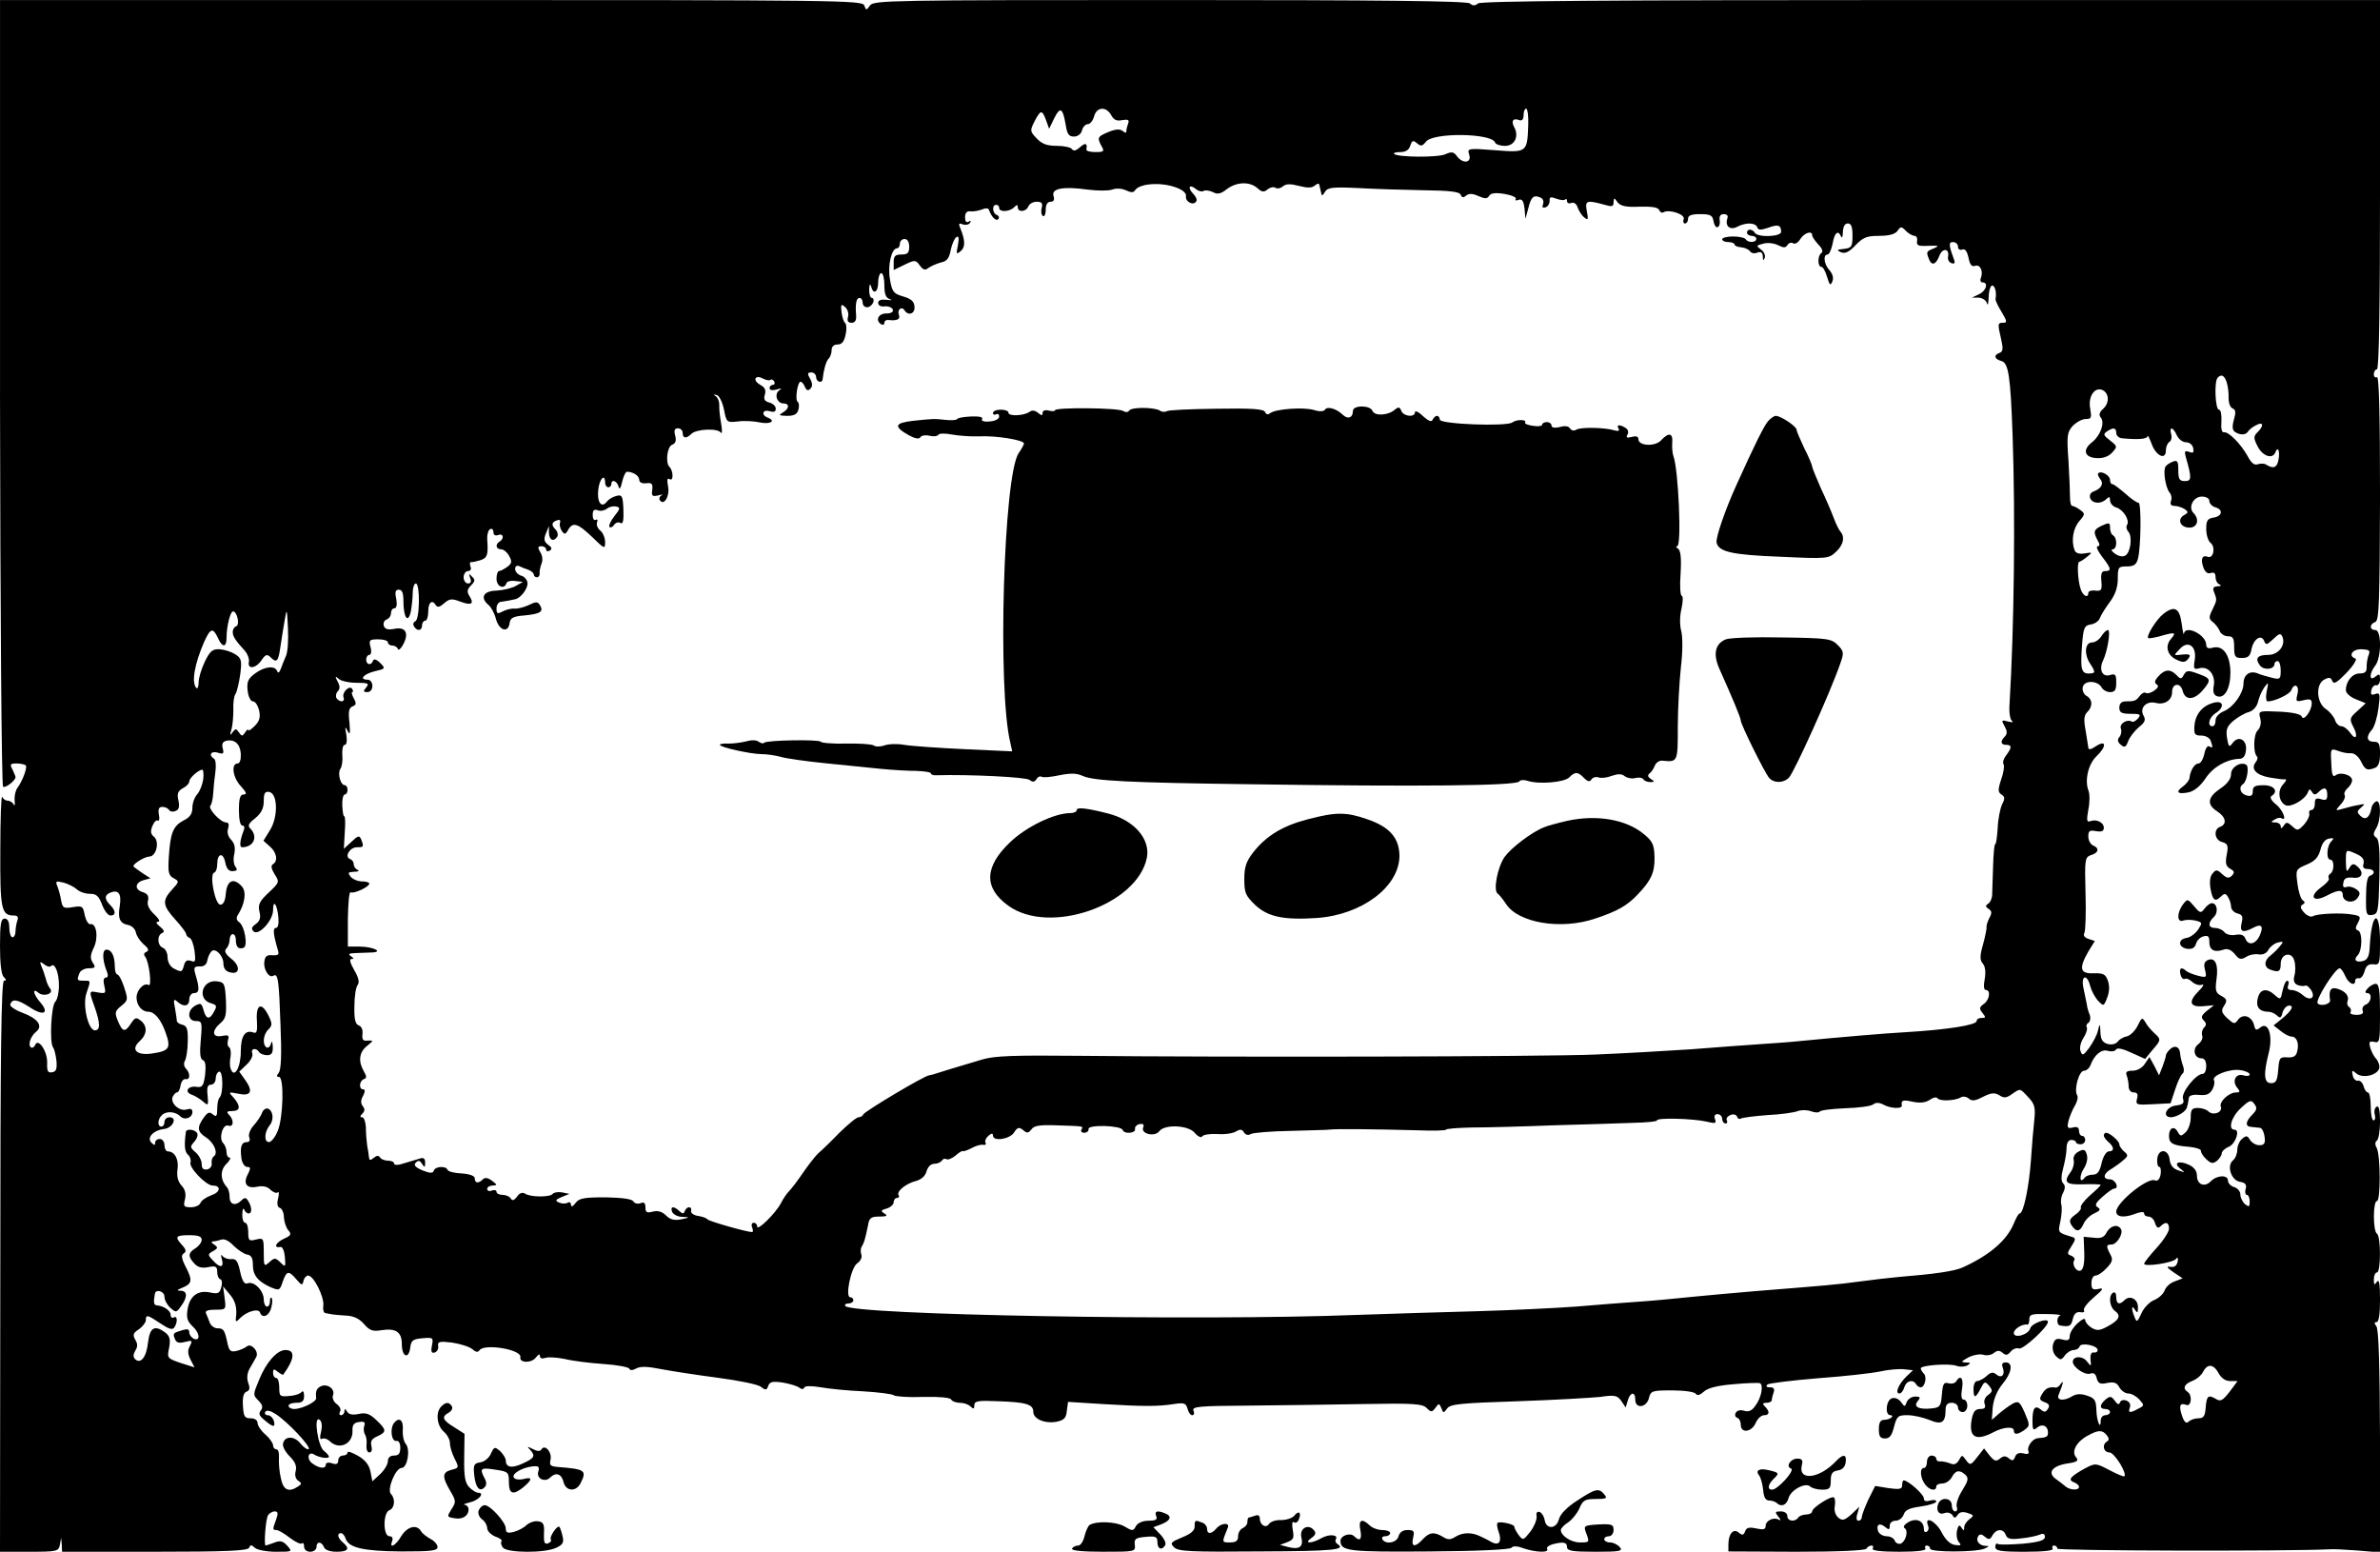 <?xml version="1.0" standalone="no"?>
<!DOCTYPE svg PUBLIC "-//W3C//DTD SVG 20010904//EN"
 "http://www.w3.org/TR/2001/REC-SVG-20010904/DTD/svg10.dtd">
<svg version="1.0" xmlns="http://www.w3.org/2000/svg"
 width="767pt" height="500pt" viewBox="0 0 767 500"
 preserveAspectRatio="xMidYMid meet">
<g transform="translate(0,500) scale(0.1,-0.1)"
fill="#000000" stroke="none">
<path d="M0 3735 c1 -716 5 -1267 10 -1270 8 -5 40 20 40 31 0 3 -5 14 -10 25
-9 16 -7 19 13 19 13 0 26 -3 30 -6 6 -6 -10 -50 -27 -73 -6 -8 -10 -26 -9
-40 2 -14 0 -20 -3 -13 -3 6 -12 12 -19 12 -7 0 -16 6 -18 13 -3 6 -6 -70 -6
-171 -1 -192 3 -212 44 -212 12 0 15 -5 11 -16 -3 -9 -6 -24 -6 -35 0 -10 -4
-19 -10 -19 -5 0 -10 14 -10 30 0 20 -5 30 -15 30 -12 0 -15 -16 -15 -88 0
-55 4 -92 12 -100 9 -9 9 -12 1 -12 -9 0 -12 -239 -12 -920 l-1 -920 94 0 c90
0 95 1 99 23 l4 22 2 -22 1 -23 299 0 c230 0 300 3 304 13 4 10 7 10 18 0 7
-7 38 -13 68 -13 53 0 54 0 37 19 -14 16 -23 18 -43 10 -13 -5 -26 -9 -27 -9
-6 0 0 86 8 98 4 6 14 12 21 12 11 0 12 -6 5 -26 -12 -32 -12 -34 1 -34 6 0
25 -11 43 -25 18 -14 36 -22 39 -18 4 3 7 -1 7 -10 0 -10 8 -17 20 -17 11 0
20 7 20 15 0 19 16 19 24 0 3 -9 19 -15 41 -15 37 0 44 10 20 30 -17 14 -20
30 -6 30 5 0 12 -8 15 -18 10 -29 56 -40 179 -41 96 0 117 2 117 14 0 8 -10
20 -22 26 -13 7 -27 18 -31 25 -14 24 -45 15 -64 -16 -18 -31 -40 -42 -29 -15
3 9 0 15 -9 15 -21 0 -21 76 0 84 17 6 20 37 5 52 -14 14 15 84 34 84 19 0 29
59 14 77 -7 8 -11 28 -10 43 3 34 -11 46 -28 25 -14 -17 -9 -61 8 -58 7 2 12
-8 12 -22 0 -18 -5 -25 -20 -25 -13 0 -20 -7 -20 -18 0 -10 -11 -29 -25 -42
l-25 -23 -6 31 c-4 21 -17 38 -40 51 -19 11 -34 16 -34 11 0 -6 -7 -10 -15
-10 -8 0 -15 -7 -15 -16 0 -11 -6 -14 -20 -9 -11 4 -20 2 -20 -4 0 -15 -21
-13 -44 4 -19 14 -13 41 7 28 16 -10 47 -14 47 -7 0 4 -7 12 -16 19 -19 14
-34 112 -15 101 8 -5 10 -19 6 -38 -5 -20 -4 -28 3 -24 6 3 16 0 24 -7 30 -31
76 -10 74 33 -1 19 5 26 21 28 17 3 21 -1 17 -12 -3 -8 -2 -21 2 -28 5 -7 7
-23 5 -35 -1 -13 3 -23 9 -23 8 0 10 8 7 21 -4 15 1 23 19 31 31 14 30 21 -4
53 -21 20 -33 24 -56 19 -19 -4 -31 -2 -37 7 -6 10 -9 11 -9 2 0 -7 -5 -13
-11 -13 -5 0 -7 5 -3 12 4 6 -1 17 -11 24 -10 7 -15 20 -12 28 8 19 -16 38
-37 30 -15 -6 -20 -16 -17 -39 1 -12 -46 -35 -71 -35 -10 0 -18 5 -18 10 0 6
11 10 25 10 19 0 25 5 25 23 0 12 -4 17 -8 12 -4 -6 -22 -12 -39 -13 -31 -3
-33 -1 -33 27 0 17 -4 31 -10 31 -5 0 -10 7 -10 16 0 14 3 14 15 4 9 -7 17
-11 18 -9 37 51 39 79 7 79 -27 0 -62 -39 -85 -96 -20 -48 -20 -49 -2 -67 13
-13 15 -22 8 -31 -8 -10 -6 -17 7 -28 31 -27 40 -29 35 -8 -3 11 -12 20 -20
20 -8 0 -11 5 -8 11 5 6 16 4 33 -7 39 -25 114 -105 107 -113 -4 -3 -15 4 -26
17 -20 26 -52 26 -57 0 -2 -9 8 -27 22 -41 17 -17 23 -31 19 -47 -4 -13 0 -26
8 -31 12 -8 12 -11 -1 -19 -30 -20 -48 -11 -55 28 -5 20 -7 49 -6 65 1 15 -2
27 -8 27 -6 0 -11 6 -11 13 0 7 -11 23 -25 35 -14 12 -25 29 -25 37 0 9 -9 15
-22 15 -20 0 -23 6 -25 40 -2 28 2 43 12 46 10 4 11 12 5 28 -5 15 -4 31 5 47
8 13 17 30 21 37 9 17 -16 45 -30 34 -6 -5 -21 -12 -34 -15 -18 -4 -23 0 -28
21 -10 47 -13 52 -33 52 -10 0 -21 8 -25 18 -3 9 -9 23 -12 30 -4 8 5 12 30
12 34 0 35 0 30 37 l-5 38 20 -24 c20 -22 26 -46 21 -80 -1 -11 2 -11 14 2 22
22 59 32 64 18 7 -21 30 -11 36 15 4 15 5 29 1 32 -3 3 -5 -2 -5 -11 0 -10 -4
-17 -10 -17 -5 0 -10 11 -10 23 0 28 -31 60 -52 52 -10 -4 -17 6 -24 37 -7 34
-13 43 -29 41 -11 -1 -23 4 -28 10 -5 7 -6 3 -2 -10 8 -28 -6 -30 -29 -4 -17
18 -17 20 1 30 16 9 16 12 3 21 -9 5 -10 10 -3 10 6 0 18 3 27 6 9 3 24 -4 38
-19 13 -13 32 -26 43 -29 15 -2 20 -11 20 -34 0 -33 16 -53 58 -72 27 -11 29
-10 38 18 13 36 19 37 44 8 17 -20 20 -21 23 -5 2 9 9 17 15 17 18 0 52 -69
49 -96 -2 -13 1 -25 7 -25 6 -1 16 -3 21 -4 6 -1 26 -3 45 -4 24 -1 42 -9 58
-27 18 -21 28 -25 57 -20 46 7 65 -6 65 -45 0 -41 22 -50 27 -12 3 24 8 28 39
31 35 3 36 2 31 -24 -4 -20 -1 -25 9 -22 8 3 13 12 11 21 -2 14 4 16 45 11 26
-4 55 -13 65 -21 11 -10 18 -11 23 -4 14 23 137 3 132 -22 -4 -19 36 -20 50
-1 8 10 13 13 13 5 0 -8 7 -10 19 -6 10 3 38 1 62 -4 24 -6 80 -13 124 -16 44
-3 81 -10 83 -15 2 -6 11 -6 23 1 14 7 37 6 77 -2 31 -6 114 -19 183 -28 69
-9 134 -22 142 -30 14 -11 18 -11 23 4 5 13 14 15 48 10 22 -4 46 -11 53 -17
7 -5 12 -5 15 1 2 6 22 6 53 1 28 -5 89 -11 137 -13 47 -3 92 -8 99 -13 7 -4
50 -7 95 -5 50 1 85 -2 89 -8 3 -6 16 -11 29 -11 12 0 27 -5 34 -12 9 -9 12
-8 12 4 0 14 12 16 78 13 89 -3 112 -10 112 -34 0 -23 37 -39 75 -32 24 5 31
12 33 35 l4 29 111 -7 c132 -8 179 -8 230 0 33 5 39 3 44 -15 3 -12 10 -21 15
-21 6 0 8 7 4 15 -5 13 19 15 177 16 100 1 267 3 371 5 160 3 191 1 204 -13
14 -14 17 -14 28 1 11 15 12 15 19 -1 6 -17 7 -17 19 -1 10 14 44 17 226 23
118 4 238 11 267 14 47 7 55 5 68 -13 l14 -21 7 23 c8 27 24 29 24 2 0 -30 36
-26 44 5 6 24 10 25 76 25 38 0 72 -5 75 -11 5 -7 14 -4 26 7 13 12 45 20 97
24 42 4 80 5 84 3 12 -6 4 -47 -14 -71 -11 -17 -22 -22 -36 -18 -12 4 -24 2
-28 -6 -4 -6 -2 -14 4 -16 7 -2 12 -12 12 -23 0 -28 35 -24 48 6 6 14 18 25
27 25 18 0 19 12 3 28 -9 9 -8 12 5 12 9 0 17 4 17 9 0 5 3 16 6 25 4 11 0 16
-12 16 -11 0 -14 3 -8 9 5 4 77 13 161 20 83 6 174 16 202 22 27 6 62 9 78 7
l28 -3 -21 -20 c-25 -24 -38 -55 -23 -55 6 0 13 9 16 20 6 21 28 27 38 10 3
-6 10 -10 15 -10 13 0 21 33 10 44 -5 5 -10 13 -10 17 0 10 92 17 116 8 11 -4
27 -3 35 2 11 7 10 9 -6 9 -17 1 -15 3 8 16 15 8 37 12 48 9 11 -4 26 -1 34 5
11 9 18 10 29 1 10 -9 16 -8 26 4 7 9 20 13 27 10 13 -4 93 69 93 86 0 14 -53
-5 -57 -21 -6 -21 -53 -34 -53 -15 0 13 28 30 43 27 4 -1 7 6 7 17 0 16 7 18
55 17 30 0 50 -3 45 -4 -13 -5 -13 -32 0 -33 29 -5 35 -2 40 21 4 17 12 24 24
22 10 -2 15 1 12 6 -3 6 11 24 32 42 30 25 33 31 15 27 -19 -4 -23 -1 -23 19
0 13 6 24 13 24 8 0 24 11 36 24 19 20 21 28 12 44 -14 27 -14 32 4 32 17 0
39 36 30 50 -10 17 -34 11 -46 -11 -8 -16 -18 -20 -42 -17 l-32 3 2 -52 c1
-35 -3 -53 -12 -57 -14 -5 -29 20 -20 34 3 4 -2 11 -10 14 -14 5 -14 8 1 31
13 20 14 26 3 29 -48 15 -47 13 -39 51 4 19 6 44 3 54 -3 11 0 28 6 38 7 14 7
23 0 30 -7 7 -7 23 0 49 6 22 11 51 11 65 0 16 6 26 15 26 8 0 15 -3 15 -7 0
-4 7 -7 15 -7 8 0 15 6 15 14 0 7 -4 13 -10 13 -5 0 -10 7 -10 16 0 11 -6 15
-20 11 -17 -4 -19 -1 -14 21 4 15 13 37 21 50 7 12 11 27 7 33 -11 18 6 79 22
79 8 0 17 8 21 18 12 33 36 53 56 46 11 -3 22 -2 26 4 4 7 22 3 50 -10 l44
-20 23 28 c29 33 29 35 7 55 -10 9 -23 24 -29 35 -10 17 -12 16 -25 -11 -8
-16 -23 -31 -34 -34 -11 -2 -24 -9 -30 -17 -6 -8 -19 -11 -32 -8 -17 5 -23 14
-24 38 -1 29 -2 30 -8 5 -3 -14 -16 -38 -28 -55 -19 -25 -22 -27 -28 -11 -4
10 0 28 9 42 9 14 14 30 11 35 -3 5 0 12 6 15 5 4 7 14 4 24 -4 9 -9 25 -10
36 -2 11 -7 35 -11 53 -8 40 12 45 22 5 4 -15 15 -36 25 -47 18 -19 19 -19 30
10 7 18 8 38 2 54 -7 21 -15 25 -46 24 -44 -2 -48 16 -17 70 l21 34 -21 7
c-12 4 -17 11 -13 18 4 7 6 64 4 129 -3 110 -2 116 18 123 25 7 27 23 6 31 -8
4 -15 16 -15 29 0 18 4 21 25 17 18 -3 25 0 25 11 0 17 -24 29 -44 21 -11 -4
-12 3 -6 37 5 24 5 52 0 63 -12 33 0 84 26 109 33 31 33 55 -1 33 -18 -12 -25
-13 -25 -4 -1 7 -5 32 -9 56 -6 32 -5 47 5 57 19 18 18 42 -2 53 -9 5 -14 18
-12 28 5 23 48 22 61 -1 4 -8 17 -15 27 -15 16 0 20 7 20 31 0 26 -3 29 -20
24 -25 -8 -37 18 -22 48 14 30 25 97 15 97 -5 0 -14 -9 -21 -20 -7 -11 -20
-20 -30 -20 -23 0 -26 -37 -7 -67 19 -29 19 -33 -4 -33 -24 0 -27 16 -21 94 4
54 8 61 28 64 13 2 26 11 29 20 3 9 18 33 32 52 18 24 26 48 26 75 0 38 2 40
29 40 23 0 31 6 36 25 10 39 11 180 2 180 -5 0 -25 13 -43 30 -19 16 -37 30
-41 30 -5 0 -8 6 -8 14 0 14 -29 31 -38 21 -3 -2 0 -10 6 -18 13 -15 4 -31
-20 -40 -11 -4 -15 -12 -12 -22 7 -18 35 -20 52 -3 9 9 12 8 12 -4 0 -9 9 -20
20 -23 23 -7 44 -41 35 -56 -4 -5 -2 -16 4 -22 14 -17 7 -68 -10 -77 -8 -5
-22 -2 -33 6 -11 8 -14 14 -8 14 15 0 16 36 2 45 -6 3 -10 14 -10 25 0 16 -3
17 -25 7 -28 -13 -30 -20 -15 -48 8 -13 7 -19 0 -19 -6 0 0 -15 14 -33 30 -39
32 -47 10 -47 -11 0 -14 -8 -12 -32 3 -29 0 -33 -19 -31 -13 2 -23 -2 -23 -7
0 -19 -18 -10 -25 13 -9 27 -12 87 -4 87 3 0 14 7 25 16 18 15 18 15 -8 11
-17 -3 -29 1 -32 10 -12 30 -5 71 15 94 19 22 19 24 3 36 -10 7 -21 13 -26 13
-4 0 -7 12 -7 28 0 15 -2 68 -5 118 -6 81 -4 92 14 112 12 12 30 22 42 22 18
0 19 4 14 34 -7 37 13 69 38 60 23 -9 25 -41 5 -60 -13 -11 -16 -21 -9 -29 14
-16 0 -57 -27 -79 -33 -25 -26 -50 14 -52 21 -1 38 5 50 18 17 19 17 20 -7 39
-21 16 -23 20 -10 29 21 14 30 12 30 -5 0 -8 8 -16 18 -17 51 -5 82 -3 83 7 0
5 6 -6 13 -25 14 -39 46 -54 46 -21 0 11 5 23 11 27 6 3 9 15 6 25 -7 26 6 24
18 -3 6 -13 19 -23 30 -23 11 0 21 -8 23 -19 3 -14 0 -17 -13 -12 -14 5 -16 2
-11 -16 20 -69 19 -78 -3 -78 -17 0 -21 6 -21 35 0 29 -3 33 -17 28 -10 -4
-21 -11 -24 -16 -9 -13 0 -69 13 -84 6 -7 8 -20 4 -28 -3 -10 1 -15 12 -15 9
0 24 -5 32 -10 13 -9 13 -12 -2 -20 -23 -14 -11 -40 18 -40 26 0 33 27 13 47
-18 18 -1 53 27 53 14 0 24 -6 24 -14 0 -8 9 -18 21 -21 25 -8 20 -29 -9 -33
-18 -3 -22 -10 -22 -36 0 -19 6 -39 14 -45 17 -14 9 -52 -9 -45 -18 7 -24 -7
-14 -35 6 -15 14 -21 24 -17 10 3 15 -1 15 -13 0 -11 6 -22 13 -24 7 -3 4 -6
-7 -6 -13 -1 -16 -6 -11 -18 10 -26 10 -26 -5 -57 -12 -24 -12 -30 1 -40 8 -6
18 -19 22 -28 3 -10 16 -18 27 -18 16 0 20 -6 20 -35 0 -31 3 -35 25 -35 20 0
27 6 31 29 7 33 32 49 41 25 5 -13 9 -12 29 7 20 19 24 20 30 6 10 -27 -14
-57 -46 -57 -35 0 -44 -11 -27 -34 13 -17 47 -13 47 5 0 5 5 9 10 9 6 0 10
-14 10 -30 0 -28 -2 -30 -27 -24 -16 4 -38 10 -49 15 -25 9 -44 -6 -44 -34 0
-30 -32 -75 -62 -88 -17 -7 -28 -19 -28 -30 0 -11 -4 -19 -10 -19 -18 0 -11
29 10 42 30 19 26 42 -5 34 -37 -9 -60 -37 -63 -74 -2 -28 1 -32 22 -32 13 0
27 -7 30 -16 8 -22 8 -26 -4 -19 -6 4 -13 -7 -16 -24 -4 -17 -12 -31 -19 -31
-13 0 -27 -24 -29 -47 -1 -7 -10 -19 -21 -27 -25 -18 -18 -26 18 -19 18 4 37
19 54 44 24 37 67 62 108 64 14 0 21 8 23 28 4 33 -24 49 -43 23 -11 -15 -13
-13 -18 16 -4 27 -1 37 21 56 15 12 37 25 50 28 13 4 25 17 29 33 3 14 12 35
20 46 14 19 14 18 8 -12 -4 -19 -2 -33 3 -33 22 0 71 23 76 36 10 26 27 15 20
-12 -6 -25 -5 -26 20 -20 21 5 26 3 26 -11 -1 -25 -27 -58 -32 -42 -3 8 -29
14 -72 16 -68 3 -68 3 -62 -21 4 -15 1 -30 -8 -39 -14 -13 -15 -71 -3 -84 4
-3 2 -12 -3 -18 -18 -22 0 -42 43 -50 23 -4 46 -7 52 -6 5 1 2 -6 -7 -16 -20
-21 -14 -58 9 -68 18 -6 61 19 70 41 5 13 7 13 14 2 6 -10 11 -10 21 0 18 18
28 15 28 -9 0 -16 -4 -19 -20 -14 -16 5 -20 2 -20 -14 0 -12 -5 -21 -11 -21
-6 0 -9 -5 -7 -11 2 -7 -5 -22 -16 -35 -20 -21 -22 -22 -39 -6 -16 14 -19 14
-27 2 -7 -10 -10 -11 -10 -2 0 6 -8 12 -17 12 -15 0 -16 2 -3 9 8 6 18 7 22 5
20 -13 5 27 -17 44 -15 12 -21 23 -15 27 24 15 9 35 -25 35 -28 0 -35 -4 -35
-19 0 -14 -5 -18 -20 -14 -20 5 -27 27 -11 37 12 8 20 55 10 62 -19 11 -49 -8
-49 -30 0 -15 -12 -32 -35 -47 -41 -28 -44 -51 -10 -73 28 -18 33 -41 10 -50
-23 -8 -18 -43 6 -49 18 -5 21 -11 15 -41 -5 -27 -3 -37 11 -45 14 -8 15 -12
6 -22 -10 -10 -16 -9 -31 4 -17 16 -21 16 -32 2 -8 -9 -10 -27 -6 -50 7 -37
15 -42 34 -23 10 10 15 10 22 -2 5 -8 10 -22 10 -31 0 -9 9 -19 20 -22 17 -4
19 -11 14 -31 -7 -29 4 -33 38 -15 26 14 34 5 20 -26 -13 -28 -37 -33 -46 -9
-4 11 -14 15 -31 12 -14 -3 -30 1 -36 8 -6 8 -20 14 -30 14 -23 0 -25 16 -4
36 15 15 10 44 -7 44 -6 0 -16 -8 -23 -17 -12 -16 -15 -16 -34 7 -21 24 -21
25 -36 6 -20 -27 -20 -60 1 -52 8 3 26 3 39 0 23 -6 23 -7 9 -29 -9 -13 -25
-25 -37 -27 -29 -4 -28 -30 1 -35 17 -2 25 3 29 16 3 11 13 21 24 24 15 4 19
0 19 -18 0 -26 16 -35 45 -25 13 5 25 0 37 -14 14 -18 20 -19 37 -9 10 7 29
10 40 8 13 -2 25 3 31 14 5 10 19 21 30 24 19 5 20 3 8 -11 -7 -9 -21 -23 -30
-30 -22 -16 -23 -38 -2 -46 27 -10 34 -7 34 18 0 34 36 42 44 10 4 -13 4 -35
0 -48 -4 -16 -1 -25 11 -30 9 -3 20 -4 24 -2 4 3 12 -4 19 -14 16 -26 -4 -37
-27 -16 -10 9 -26 16 -35 16 -12 0 -16 5 -12 15 3 8 2 15 -3 15 -5 0 -11 -14
-15 -32 -6 -29 -7 -30 -24 -15 -27 25 -49 21 -56 -10 -7 -27 5 -43 35 -43 8 0
21 -6 27 -12 10 -10 14 -8 18 10 4 12 13 22 21 22 18 0 7 -18 -25 -44 l-25
-20 23 -18 c12 -10 28 -18 35 -18 17 0 25 -23 18 -48 -3 -15 -12 -20 -31 -19
-25 2 -27 -1 -30 -40 -3 -35 -7 -43 -23 -43 -23 0 -25 28 -8 96 15 57 -1 105
-27 83 -13 -10 -16 -9 -20 9 -8 28 -35 37 -51 17 -11 -16 -14 -15 -35 4 -19
18 -21 25 -10 41 10 16 9 21 -9 31 -18 9 -21 17 -16 53 7 48 -4 72 -27 63 -12
-5 -15 -14 -10 -32 6 -24 5 -26 -22 -19 -16 4 -33 11 -38 15 -16 15 -24 10
-19 -11 3 -11 9 -17 14 -14 5 3 16 -2 24 -10 9 -8 23 -12 31 -9 9 3 4 -6 -11
-21 -34 -34 -28 -52 16 -48 l34 3 -23 -18 c-18 -15 -20 -21 -10 -31 9 -9 9
-15 1 -23 -6 -6 -9 -18 -6 -26 3 -8 -3 -20 -12 -27 -21 -15 -14 -46 10 -46 9
0 15 -9 15 -25 0 -14 -5 -25 -11 -25 -22 0 -70 -60 -64 -80 5 -15 0 -19 -22
-22 -32 -3 -47 -38 -16 -38 19 1 49 19 51 33 1 4 3 9 3 12 1 3 2 11 3 18 1 7
13 11 33 9 24 -2 34 2 43 18 6 11 8 24 5 29 -9 15 50 38 84 33 17 -2 31 -9 31
-14 0 -5 -9 -6 -20 -3 -25 8 -38 -19 -20 -40 10 -12 9 -15 -4 -15 -23 0 -55
-30 -49 -46 7 -18 -25 -30 -40 -15 -6 6 -21 11 -34 11 -19 0 -23 -5 -23 -31 0
-17 -7 -38 -16 -47 -15 -14 -17 -14 -26 1 -11 21 -28 13 -28 -13 0 -24 12 -31
63 -35 23 -2 41 -8 40 -13 -1 -5 7 -18 17 -27 16 -15 22 -15 35 -5 8 7 15 18
15 24 0 6 10 16 23 21 22 10 37 55 18 55 -22 0 -10 42 21 70 28 26 33 27 43
13 10 -13 8 -20 -7 -35 -22 -22 -23 -38 -3 -39 8 -1 21 -2 28 -3 6 0 13 -13
15 -29 3 -21 -1 -27 -17 -27 -11 0 -24 8 -30 17 -8 14 -12 15 -25 4 -9 -7 -16
-24 -16 -36 0 -12 -6 -28 -14 -34 -21 -18 -5 -65 23 -69 17 -3 22 -9 18 -23
-3 -10 -1 -19 4 -19 5 0 9 -10 9 -21 0 -18 -2 -19 -15 -9 -8 7 -15 21 -15 31
0 10 -9 21 -20 24 -11 3 -20 13 -20 21 0 19 -35 18 -55 -2 -20 -21 -45 -11
-45 18 0 15 -9 27 -26 35 -33 15 -52 6 -27 -13 16 -13 16 -13 -7 -5 -17 5 -26
17 -28 35 -4 35 -37 36 -40 1 -1 -14 2 -25 7 -25 4 0 6 -11 4 -24 -3 -16 -10
-23 -19 -19 -24 9 -124 -72 -124 -101 0 -18 26 -21 64 -6 17 6 26 6 26 0 0 -6
6 -10 14 -10 8 0 18 -9 21 -21 5 -15 10 -18 18 -10 16 16 27 13 27 -8 0 -10
-18 -38 -40 -62 -22 -24 -40 -47 -40 -51 0 -11 94 3 103 16 5 7 7 3 5 -9 -3
-13 -10 -19 -23 -17 -15 2 -12 -2 9 -17 l30 -20 -26 -10 c-15 -5 -29 -19 -32
-29 -4 -11 -19 -25 -34 -31 -15 -6 -34 -26 -41 -43 -13 -28 -15 -30 -22 -12
-11 27 -10 42 1 24 8 -12 10 -11 10 8 0 26 -26 40 -43 23 -17 -17 -27 -13 -27
10 0 11 -4 17 -10 14 -16 -10 -12 -47 7 -60 20 -15 11 -30 -27 -50 -24 -13
-33 -13 -50 -3 -11 7 -20 18 -20 25 0 7 -11 2 -25 -11 -14 -13 -25 -31 -25
-41 0 -13 -6 -16 -24 -11 -19 5 -25 1 -30 -17 -3 -13 1 -28 10 -37 14 -13 17
-13 28 2 7 10 20 18 29 18 8 0 17 5 19 12 5 13 58 3 58 -12 0 -6 -6 -9 -12 -8
-8 2 -12 -6 -11 -22 3 -24 2 -24 -12 -6 -14 18 -45 17 -45 -2 0 -17 39 -44 56
-38 11 4 18 -1 21 -15 5 -17 11 -20 34 -15 22 4 31 1 39 -14 6 -11 19 -20 29
-20 10 0 26 -9 35 -19 17 -19 17 -20 -3 -30 -27 -15 -34 -14 -27 4 3 10 -1 18
-11 22 -10 4 -19 1 -21 -6 -3 -8 -8 -7 -17 6 -11 15 -15 15 -29 4 -20 -17 -21
-31 -1 -31 8 0 15 -4 15 -10 0 -5 -7 -10 -15 -10 -8 0 -15 -7 -15 -17 0 -33
-13 -2 -14 33 -1 32 -5 39 -30 47 -20 7 -35 6 -48 -2 -26 -16 -51 -14 -44 4
15 37 18 50 8 37 -5 -8 -12 -13 -16 -13 -22 3 -33 -1 -44 -19 -11 -18 -10 -21
7 -28 14 -5 18 -11 11 -21 -7 -12 -12 -12 -23 -3 -19 16 -27 5 -27 -36 0 -29
2 -33 15 -22 16 14 35 6 35 -16 0 -13 -4 -16 -32 -18 -18 -1 -37 -28 -31 -42
3 -8 -2 -11 -16 -7 -14 3 -23 0 -27 -11 -5 -13 -9 -14 -20 -5 -11 9 -18 8 -29
-1 -12 -10 -18 -8 -33 10 l-18 23 -22 -28 c-21 -27 -23 -27 -36 -10 -13 18
-13 18 -23 0 -8 -13 -16 -16 -29 -10 -11 4 -25 7 -31 6 -7 -1 -13 3 -13 9 0 5
-7 10 -15 10 -8 0 -15 -9 -15 -20 0 -11 -4 -20 -10 -20 -14 0 -12 -32 4 -53
14 -19 36 -23 36 -7 0 6 9 10 20 10 10 0 24 9 30 20 12 23 25 25 44 8 11 -11
9 -19 -10 -50 -13 -20 -21 -44 -18 -53 3 -8 1 -15 -5 -15 -6 0 -11 9 -11 20 0
24 -35 28 -44 4 -8 -22 3 -37 22 -29 8 3 19 0 24 -7 6 -11 10 -10 17 1 6 9 16
11 32 6 21 -7 21 -9 6 -20 -9 -7 -17 -18 -17 -26 0 -12 -2 -12 -9 -1 -6 10
-10 8 -14 -9 -3 -13 -1 -29 5 -37 10 -11 8 -13 -12 -10 -15 2 -30 16 -43 41
-18 35 -56 55 -44 22 4 -8 2 -17 -3 -20 -6 -4 -10 0 -10 8 0 26 -23 37 -49 23
-14 -8 -19 -16 -13 -20 13 -8 4 -43 -13 -50 -7 -2 -16 2 -19 10 -3 8 -15 14
-26 14 -11 0 -23 7 -27 15 -8 22 4 30 22 15 12 -10 15 -10 15 4 0 9 8 16 19
16 11 0 22 9 26 20 5 15 19 21 56 26 27 4 49 11 49 16 0 5 -9 6 -20 3 -13 -4
-20 -2 -20 7 0 13 -51 58 -65 58 -3 0 -5 -7 -5 -16 0 -12 -8 -14 -44 -9 l-43
7 -22 -44 c-11 -24 -21 -50 -21 -56 0 -7 -5 -12 -11 -12 -6 0 -8 9 -3 23 l6
22 -25 -24 c-23 -20 -29 -22 -43 -11 -9 8 -14 23 -11 37 2 13 1 25 -3 28 -9 6
-70 -33 -70 -45 0 -5 -9 -10 -19 -10 -11 0 -23 -5 -26 -10 -10 -15 -35 -12
-35 5 0 9 -9 15 -21 15 -19 0 -20 -2 -8 -17 8 -9 9 -14 2 -10 -16 10 -43 -2
-43 -20 0 -11 -7 -13 -30 -8 -23 5 -32 3 -36 -9 -5 -13 -9 -14 -21 -4 -17 14
-33 -4 -33 -39 l0 -22 219 -1 c135 0 222 4 226 10 3 6 11 10 16 10 6 0 7 -4 4
-10 -4 -6 27 -10 85 -10 58 0 89 4 85 10 -3 5 -1 10 4 10 6 0 11 -4 11 -10 0
-12 147 -12 175 0 16 7 17 9 3 9 -20 1 -32 17 -23 31 5 8 12 7 22 -2 12 -10
17 -9 24 5 13 22 35 22 43 1 5 -13 16 -15 49 -11 23 2 50 8 60 12 11 5 17 3
17 -7 0 -11 -18 -17 -71 -22 -39 -3 -75 -4 -80 -1 -5 4 -9 -1 -9 -9 0 -13 16
-16 96 -16 61 0 93 4 89 10 -3 5 -1 10 4 10 6 0 11 -4 11 -10 0 -7 732 -9 880
-2 8 1 48 -1 88 -4 l72 -6 0 358 c-1 241 -4 362 -12 371 -7 9 -7 13 1 13 7 0
11 25 11 73 0 50 -3 67 -10 57 -8 -12 -10 -11 -10 8 0 12 5 22 10 22 13 0 13
117 0 125 -13 8 -13 105 0 105 12 0 12 148 -1 172 -6 10 -5 19 1 23 5 3 10 31
10 61 0 37 -4 53 -11 48 -6 -3 -9 -15 -6 -25 3 -11 1 -19 -4 -19 -5 0 -9 20
-9 45 0 25 -4 45 -9 45 -5 0 -11 9 -14 20 -3 11 -11 19 -18 18 -7 -2 -15 6
-17 17 -4 17 -2 18 12 6 19 -16 64 -7 73 15 3 8 -1 22 -9 32 -9 9 -17 27 -20
38 -4 17 -2 20 13 17 18 -5 19 2 19 91 0 75 -3 96 -14 96 -7 0 -19 -7 -26 -15
-9 -10 -9 -15 -1 -15 17 0 13 -30 -5 -37 -8 -3 -13 -12 -10 -19 4 -10 -3 -14
-20 -14 -14 0 -23 4 -19 9 3 5 1 12 -4 16 -6 3 -8 11 -6 18 7 17 -6 33 -32 41
-22 7 -29 -5 -24 -37 2 -12 -29 -21 -40 -10 -9 9 56 113 71 113 4 0 12 -11 18
-25 11 -25 32 -34 32 -15 0 6 5 9 12 8 6 -2 14 8 18 22 5 18 12 24 28 23 21
-3 22 1 22 72 0 108 -27 98 -33 -13 -1 -31 -7 -44 -20 -48 -24 -7 -34 3 -19
18 15 15 16 75 1 80 -9 3 -9 9 0 25 10 19 8 22 -17 26 -37 7 -115 3 -128 -5
-6 -4 -19 1 -28 11 -13 14 -14 21 -6 26 9 5 9 9 1 14 -6 4 -14 28 -17 53 -6
46 -6 47 29 62 27 11 38 23 45 48 5 21 15 34 28 36 15 3 17 1 7 -9 -15 -15
-17 -59 -3 -59 13 0 13 -37 0 -45 -6 -4 -8 -10 -5 -15 3 -5 -9 -18 -26 -30
-39 -29 -25 -49 19 -26 38 20 52 20 52 2 0 -22 33 -29 47 -10 10 14 10 19 -4
29 -10 7 -23 10 -31 7 -10 -3 -13 1 -10 14 2 14 10 18 31 16 30 -4 37 17 13
37 -11 10 -17 8 -25 -6 -9 -15 -10 -12 -11 20 0 42 -1 41 35 25 18 -8 25 -18
22 -30 -4 -13 0 -18 14 -18 21 0 26 -16 6 -22 -8 -3 -12 -26 -12 -67 -1 -57 1
-62 20 -59 19 3 20 11 23 122 2 89 -1 121 -10 127 -10 7 -11 12 -1 29 17 27
17 93 1 88 -7 -3 -15 -13 -16 -24 -6 -29 -19 -38 -35 -23 -12 12 -12 15 2 27
14 12 13 13 -9 8 -14 -2 -36 -8 -50 -12 -25 -7 -25 -7 -7 14 11 11 16 25 13
30 -3 5 1 15 9 22 8 7 15 18 15 26 0 17 -38 28 -53 16 -9 -8 -13 2 -14 39 -3
47 -2 48 21 40 12 -5 31 -9 41 -8 12 1 24 -9 33 -25 14 -29 20 -32 46 -22 11
4 16 19 16 45 0 32 -3 39 -20 39 -23 0 -26 17 -6 39 8 9 17 40 21 69 6 46 5
51 -10 46 -13 -5 -16 -2 -13 12 2 10 10 18 16 16 7 -1 12 8 12 19 0 18 -2 19
-15 9 -20 -17 -21 9 0 36 20 26 20 114 0 114 -19 0 -20 19 0 26 12 5 14 64 15
401 0 265 -3 392 -10 388 -5 -3 -10 1 -10 9 0 9 5 16 10 16 7 0 10 205 10 595
l0 595 -1447 0 c-1043 0 -1450 -3 -1460 -11 -9 -8 -17 -8 -26 0 -10 8 -285 11
-967 11 -897 0 -953 -1 -966 -17 -12 -17 -13 -17 -19 0 -7 16 -83 17 -1396 17
l-1389 0 0 -1265z m3434 865 c5 -32 10 -40 27 -40 12 0 23 8 26 20 3 11 11 20
19 20 7 0 16 11 20 25 8 31 39 33 55 4 8 -15 18 -20 35 -16 19 3 24 1 20 -10
-3 -8 -6 -19 -6 -25 0 -7 -4 -7 -12 0 -9 7 -23 6 -45 -3 -36 -15 -38 -18 -23
-46 10 -17 7 -19 -20 -19 -16 0 -29 3 -29 8 4 21 -3 23 -20 8 -12 -11 -21 -14
-26 -7 -3 6 -25 11 -49 11 -32 0 -48 6 -65 24 -22 23 -22 25 -7 55 20 38 24
38 37 4 l10 -28 16 33 c19 39 28 35 37 -18z m1491 -2 c-3 -90 -4 -90 -107 -82
-89 7 -90 6 -83 -15 8 -26 -21 -30 -40 -4 -10 14 -17 15 -37 6 -24 -11 -154
-10 -165 1 -4 3 5 6 20 6 17 0 28 7 32 21 6 17 9 18 22 7 12 -10 17 -9 28 5
22 31 213 28 223 -2 2 -6 16 -11 32 -11 31 0 46 30 30 60 -11 20 -4 31 16 23
9 -3 14 2 14 16 0 12 4 21 8 21 5 0 8 -24 7 -52z m-1135 -202 c22 -8 34 -19
32 -28 -3 -18 24 -32 33 -17 4 5 -1 16 -10 25 -19 20 -12 32 9 15 8 -7 20 -10
25 -6 6 3 19 1 30 -4 14 -8 25 -6 44 9 31 24 74 26 99 4 14 -13 21 -14 32 -5
8 7 20 10 26 6 6 -4 17 -2 25 5 10 8 24 8 51 1 27 -7 42 -7 51 1 7 6 14 8 14
4 1 -3 3 -10 4 -16 1 -5 3 -13 4 -17 1 -5 6 0 11 9 9 14 24 16 108 12 53 -3
148 -6 211 -7 83 -1 115 -5 118 -14 4 -10 9 -11 18 -3 9 7 21 7 40 -2 21 -9
28 -9 34 1 6 9 20 11 50 6 23 -4 39 -11 36 -16 -4 -5 1 -6 9 -3 11 4 16 -3 19
-28 l3 -33 9 33 c9 37 17 45 38 36 9 -3 13 -12 10 -21 -4 -11 -2 -14 8 -11 8
3 13 12 13 21 -1 12 3 14 21 7 13 -5 26 -6 29 -3 3 4 6 1 6 -5 0 -6 6 -9 14
-6 8 3 17 -3 20 -14 4 -11 13 -26 21 -32 13 -11 14 -8 9 19 -7 35 -1 37 54 22
27 -8 32 -7 32 7 1 16 2 16 13 0 10 -12 27 -16 71 -14 40 1 60 -2 63 -11 3 -7
9 -10 14 -7 18 11 71 -7 65 -22 -3 -8 -1 -14 4 -14 6 0 10 7 10 15 0 11 11 15
39 15 33 0 40 -4 43 -22 2 -13 8 -22 13 -20 6 2 9 12 7 22 -2 13 2 20 13 20
10 0 15 -5 12 -13 -9 -25 8 -40 31 -28 28 15 59 14 65 -1 3 -10 11 -10 35 -2
32 12 42 9 42 -13 0 -16 -75 -19 -85 -3 -3 6 -10 10 -16 10 -5 0 -9 -4 -9 -10
0 -5 7 -10 15 -10 8 0 15 -4 15 -10 0 -12 -27 -13 -34 -1 -3 5 -22 9 -41 9
-19 0 -35 -4 -35 -9 0 -5 9 -9 20 -9 11 0 20 -4 20 -8 0 -4 10 -8 22 -9 11 -1
24 -7 28 -13 4 -6 14 -8 23 -4 12 4 17 1 18 -12 0 -14 2 -15 6 -5 3 8 -2 20
-12 27 -16 12 -16 13 8 19 14 4 35 1 47 -5 18 -9 24 -9 30 0 4 7 13 10 19 6 5
-4 16 2 23 14 13 20 38 28 38 12 0 -5 9 -18 20 -30 12 -12 16 -23 10 -27 -13
-8 -13 -45 0 -45 5 0 13 -15 18 -32 8 -27 11 -30 17 -15 5 11 1 24 -9 36 -18
19 -22 51 -6 51 5 0 12 16 16 35 6 36 18 45 27 23 3 -7 6 -1 6 15 1 17 6 27
16 27 11 0 15 -11 15 -39 0 -36 -3 -40 -27 -43 -24 -2 -25 -4 -10 -11 14 -5
26 1 47 23 24 25 36 30 75 30 32 0 52 5 60 16 10 15 13 15 27 0 9 -9 22 -16
28 -16 6 0 10 -8 8 -17 -2 -14 4 -17 37 -15 33 1 36 0 18 -8 -25 -10 -26 -11
-17 -34 9 -24 23 -19 34 10 10 26 33 24 28 -3 -2 -9 3 -18 11 -21 9 -3 12 0 9
9 -18 49 -19 59 -4 59 9 0 16 -7 16 -15 0 -8 6 -12 14 -9 9 3 15 -5 20 -27 4
-21 10 -29 20 -26 17 7 28 -16 20 -38 -4 -8 -1 -15 5 -15 20 0 12 -27 -11 -38
l-23 -11 22 0 c12 -1 24 -9 26 -18 3 -10 5 -1 6 20 0 20 6 37 11 37 9 0 15
-22 11 -43 -1 -5 8 -24 20 -43 17 -29 18 -34 5 -34 -18 0 -19 -2 -7 -53 7 -30
6 -40 -5 -44 -20 -7 -17 -20 5 -26 24 -6 30 -47 37 -242 9 -259 5 -616 -10
-865 -2 -25 2 -49 8 -53 6 -5 0 -5 -12 -2 -22 6 -23 5 -12 -15 9 -16 9 -25 1
-33 -15 -15 -14 -27 4 -27 19 0 19 -9 0 -34 -8 -10 -12 -23 -8 -29 3 -5 0 -27
-8 -49 -11 -33 -10 -41 1 -48 11 -7 12 -13 2 -32 -6 -13 -13 -47 -14 -75 -2
-29 -5 -53 -8 -53 -3 0 -6 -33 -7 -73 -1 -39 -3 -81 -3 -92 -1 -11 -6 -23 -13
-27 -9 -6 -9 -10 2 -17 10 -6 11 -13 2 -29 -6 -12 -10 -25 -9 -29 1 -4 -4 -29
-11 -55 -11 -38 -11 -51 -1 -63 8 -9 10 -28 6 -50 -4 -22 -3 -35 4 -35 16 0
12 -32 -7 -45 -15 -11 -15 -15 -4 -29 11 -14 11 -16 -3 -16 -9 0 -16 -4 -16
-10 0 -13 -95 -28 -230 -36 -60 -3 -222 -17 -345 -29 -27 -3 -86 -7 -130 -10
-44 -3 -141 -10 -215 -16 -74 -5 -214 -13 -310 -17 -173 -7 -1177 -9 -1670 -4
-202 2 -265 0 -305 -12 -104 -31 -130 -39 -145 -44 -8 -3 -20 -6 -26 -7 -15
-1 -208 -116 -212 -126 -2 -5 -9 -9 -15 -9 -7 0 -34 -23 -62 -50 -27 -28 -58
-58 -69 -67 -10 -10 -32 -38 -49 -63 -17 -25 -37 -51 -44 -58 -8 -8 -20 -26
-27 -40 -18 -33 -76 -90 -76 -74 0 7 -5 12 -11 12 -6 0 -9 -7 -5 -15 3 -8 3
-15 0 -15 -17 0 -140 35 -144 41 -3 4 -16 9 -30 11 -14 2 -24 9 -23 16 4 16
-14 16 -20 0 -4 -10 -7 -10 -18 0 -18 17 -30 15 -23 -3 4 -8 18 -16 33 -16 25
-1 25 -2 -4 -8 -22 -4 -35 -1 -48 12 -13 13 -27 17 -43 13 -19 -5 -24 -3 -24
13 0 15 -5 19 -16 14 -9 -3 -19 -1 -23 6 -5 8 -38 12 -90 13 -69 0 -85 -3 -96
-18 -9 -12 -14 -14 -15 -6 0 7 -5 10 -10 7 -6 -4 -19 -4 -28 0 -14 6 -13 9 8
18 l25 10 -24 5 c-13 2 -26 0 -30 -5 -8 -11 -72 -11 -89 1 -9 5 -18 2 -26 -10
-9 -12 -15 -14 -20 -6 -4 7 -16 12 -27 12 -10 0 -19 4 -19 10 0 5 -7 7 -15 4
-8 -4 -15 -1 -15 5 0 6 8 11 18 11 15 1 15 2 -2 15 -13 10 -23 12 -30 5 -14
-14 -26 -13 -26 3 0 8 -15 14 -42 16 -24 1 -44 6 -46 12 -5 13 -40 11 -44 -3
-3 -9 -12 -9 -37 1 -23 10 -29 17 -21 25 8 8 13 7 20 -4 8 -13 10 -12 10 4 0
13 -5 17 -17 13 -10 -3 -33 -10 -50 -15 -20 -7 -33 -7 -33 -1 0 5 -9 9 -19 9
-11 0 -23 5 -26 10 -5 8 -11 7 -21 -1 -11 -9 -14 -8 -15 2 -1 8 -3 25 -6 39
-2 14 -4 40 -4 58 -1 17 -6 32 -12 32 -8 0 -7 4 1 12 8 8 8 15 1 24 -7 9 -7
19 1 33 7 14 7 21 0 21 -14 0 -13 27 3 33 9 3 9 9 -1 26 -18 31 -15 61 11 81
21 17 21 18 2 17 -15 -2 -19 3 -17 21 2 13 -3 25 -12 28 -11 4 -15 20 -14 62
0 32 5 63 11 69 6 9 2 24 -12 48 -13 23 -16 35 -8 35 8 0 7 3 -2 9 -10 7 -7 9
12 10 15 1 39 1 54 2 41 1 6 19 -39 19 l-37 0 0 90 c1 50 4 88 9 85 9 -6 60
17 60 28 0 4 -11 7 -24 7 -13 0 -29 7 -36 15 -10 13 -9 15 11 16 13 0 18 3 12
6 -7 2 -13 11 -13 18 0 7 -5 15 -12 17 -19 7 -1 38 22 38 22 0 23 1 14 25 -6
14 -10 13 -31 -7 l-25 -23 3 53 c2 28 2 52 -2 52 -3 0 -5 16 -6 35 -1 19 3 35
8 35 5 0 9 7 9 15 0 8 -4 15 -9 15 -14 0 -24 39 -14 53 5 7 8 27 6 45 -1 18 2
32 8 32 6 0 8 13 5 33 -5 26 -4 28 4 12 8 -15 9 -9 6 27 -4 35 -2 47 10 52 12
4 13 10 4 26 -6 11 -8 20 -5 20 4 0 3 4 0 10 -8 14 -34 -11 -28 -27 6 -16 -13
-17 -23 -2 -3 6 -1 16 4 21 8 8 8 17 0 32 -9 17 -8 19 3 9 7 -7 33 -13 57 -13
38 0 43 -2 32 -15 -10 -12 -10 -15 4 -15 9 0 16 8 16 20 0 11 -7 20 -15 20
-29 0 -14 18 22 27 35 8 36 9 18 27 -12 12 -21 14 -23 7 -5 -16 -22 -14 -22 4
0 8 5 15 10 15 6 0 8 11 4 25 -6 23 -3 25 25 25 17 0 31 -4 31 -10 0 -5 6 -10
14 -10 8 0 16 -5 18 -11 2 -6 10 1 17 14 20 37 8 58 -27 51 -21 -4 -31 -2 -35
9 -3 9 1 18 9 21 8 3 14 12 14 21 0 8 5 15 11 15 7 0 9 11 6 30 -5 22 -3 30 8
30 11 0 15 -11 15 -37 0 -53 15 -74 24 -33 3 18 6 45 6 61 0 16 5 29 10 29 14
0 13 -117 -2 -122 -6 -2 -8 -10 -4 -16 10 -17 26 -15 26 3 0 8 5 15 10 15 6 0
10 14 10 30 0 30 13 40 25 19 5 -7 14 -4 26 7 17 15 25 16 51 6 37 -14 47 -8
31 17 -9 14 -8 22 5 35 13 13 14 18 3 28 -10 11 -11 10 -6 -4 5 -12 2 -18 -7
-18 -7 0 -14 9 -14 20 0 11 7 20 14 20 8 0 12 6 8 15 -3 8 -2 14 2 14 4 -1 17
2 30 6 22 7 26 17 22 67 -1 14 3 29 9 33 6 3 11 -1 11 -9 0 -10 6 -13 15 -10
17 7 21 -11 5 -21 -15 -9 -12 -25 5 -25 8 0 20 -10 26 -22 10 -18 8 -24 -7
-35 -10 -7 -21 -13 -26 -13 -4 0 -8 -11 -8 -25 0 -25 25 -36 32 -14 2 6 15 9
28 7 l25 -3 -23 -13 c-12 -7 -41 -14 -62 -15 -43 -1 -54 -23 -25 -47 8 -7 19
-27 23 -44 10 -37 39 -47 44 -15 2 18 11 23 48 26 51 5 63 12 50 33 -7 12 -13
12 -37 0 -15 -7 -36 -12 -45 -11 -10 1 -26 -3 -38 -9 -17 -9 -20 -8 -20 10 0
11 7 21 15 21 8 1 20 3 25 4 6 1 14 3 19 4 17 2 41 32 41 51 0 10 -9 22 -20
25 -11 3 -20 13 -20 22 0 8 5 12 13 9 6 -3 20 -9 30 -12 9 -4 17 -10 17 -15 0
-5 5 -9 10 -9 6 0 10 6 9 13 -1 6 2 20 6 31 5 11 3 26 -4 37 -9 15 -8 19 4 19
8 0 15 -5 15 -11 0 -5 5 -7 12 -3 8 5 6 11 -6 19 -13 10 -14 18 -7 36 l10 24
0 -22 c1 -24 15 -30 27 -12 3 6 1 16 -5 22 -15 15 -14 24 3 30 9 4 13 1 11 -6
-3 -7 0 -19 5 -27 9 -13 12 -13 21 3 15 26 31 21 77 -23 40 -39 42 -40 42 -17
0 14 -7 30 -15 37 -9 7 -14 19 -11 27 3 8 1 11 -4 8 -6 -3 -10 4 -10 15 0 16
4 20 16 16 9 -4 22 -1 30 5 7 6 20 9 29 7 15 -3 14 -7 -5 -31 -12 -15 -19 -31
-16 -35 4 -3 11 0 15 7 5 7 14 10 20 6 9 -5 11 7 10 43 -2 44 -4 49 -23 44
-12 -3 -25 -11 -31 -19 -17 -22 -32 0 -27 40 4 35 22 53 22 22 0 -8 5 -15 10
-15 6 0 10 5 10 10 0 17 18 11 23 -7 3 -12 7 -8 12 15 4 17 11 32 15 32 20 0
40 -13 40 -26 0 -8 9 -13 23 -11 18 2 21 -2 19 -21 -3 -20 0 -23 20 -18 13 3
17 3 10 0 -6 -3 -9 -10 -6 -15 13 -21 33 12 27 43 -4 22 -3 29 5 24 13 -8 12
28 -1 40 -13 14 -7 65 9 71 11 4 14 13 10 29 -5 17 -2 24 9 24 8 0 15 -7 15
-15 0 -18 12 -19 28 -3 16 16 85 19 95 4 4 -6 5 7 1 29 -4 22 -7 49 -6 60 0
11 -4 23 -11 28 -9 6 -8 7 3 4 8 -2 18 -23 23 -46 8 -42 9 -43 45 -39 20 3 52
1 70 -3 33 -7 54 4 27 15 -23 8 -18 28 5 21 14 -4 20 -2 20 8 0 8 -9 17 -21
20 -15 4 -19 11 -14 26 4 14 0 23 -15 31 -11 6 -18 15 -15 21 4 6 13 5 24 -1
10 -5 21 -7 24 -4 3 3 8 1 12 -5 3 -6 1 -11 -4 -11 -6 0 -11 -5 -11 -11 0 -6
9 -8 23 -4 16 5 18 4 8 -3 -17 -12 -7 -42 14 -42 20 0 19 -17 -2 -29 -15 -9
-13 -10 13 -11 23 0 33 5 37 20 3 11 2 22 -2 25 -10 5 -1 65 9 65 4 0 11 -8
14 -17 5 -11 10 -13 17 -6 8 8 8 17 0 32 -10 17 -9 21 4 21 8 0 15 -7 15 -15
0 -15 19 -22 21 -7 3 29 11 58 19 66 6 6 10 18 10 28 0 11 7 18 19 18 14 0 21
9 26 31 4 17 3 34 -1 38 -5 3 -10 19 -12 35 -3 25 -1 28 11 17 8 -6 13 -21 10
-31 -4 -14 0 -20 11 -20 11 0 16 7 15 23 -3 37 0 57 11 57 6 0 10 -7 10 -15 0
-8 6 -15 14 -15 8 0 16 7 20 15 3 8 1 15 -4 15 -6 0 -9 12 -9 28 1 16 3 20 6
10 7 -29 23 -20 23 12 0 17 5 30 10 30 6 0 10 -18 10 -39 0 -29 5 -41 18 -45
9 -3 5 -4 -10 -2 -19 2 -28 -1 -28 -10 0 -8 9 -13 21 -11 12 1 24 -4 26 -10 3
-8 -5 -13 -21 -13 -26 0 -36 -23 -16 -35 6 -3 10 -1 10 5 0 6 6 10 13 9 28 -3
39 2 34 16 -7 17 9 30 18 15 12 -19 35 -11 32 13 -1 16 -12 25 -37 32 -31 9
-35 15 -42 55 -8 45 5 100 23 100 5 0 9 7 9 15 0 8 7 15 15 15 9 0 15 -9 15
-25 0 -20 -5 -25 -25 -25 -20 0 -25 -5 -25 -25 l0 -25 35 17 c33 16 36 16 49
-2 10 -14 17 -17 27 -9 8 6 26 14 40 18 21 4 28 14 33 41 4 19 12 37 18 41 8
5 9 -3 5 -26 -6 -29 -5 -31 9 -19 15 12 15 34 -1 73 -7 16 -5 18 8 13 9 -3 19
-1 23 5 4 7 3 8 -4 4 -8 -5 -12 1 -12 14 0 14 6 21 18 19 9 -1 26 2 36 6 12 5
21 5 23 -1 8 -23 23 -38 30 -30 4 5 2 11 -4 13 -15 5 -17 33 -3 33 6 0 10 -4
10 -10 0 -14 33 -13 48 2 9 9 12 9 12 0 0 -17 27 -15 34 3 3 8 15 15 27 15 16
0 20 -5 16 -20 -3 -11 -1 -23 4 -26 5 -3 9 6 9 20 0 17 6 26 16 26 10 0 13 6
9 19 -7 24 32 31 111 20 31 -4 66 -4 78 0 12 5 31 4 44 -2 17 -8 25 -8 30 0
14 22 83 27 132 9z m3386 -628 c4 -13 7 -36 6 -51 0 -15 5 -30 13 -33 10 -4
11 -13 4 -37 -6 -22 -5 -33 4 -39 17 -11 35 -10 42 2 3 5 15 15 26 20 23 13
26 -2 4 -23 -13 -13 -13 -19 1 -46 16 -31 48 -42 57 -18 8 21 15 3 10 -24 -5
-26 -16 -31 -40 -16 -6 4 -18 4 -27 1 -11 -4 -21 4 -33 27 -22 39 -61 79 -76
76 -7 -1 -10 12 -8 36 1 21 -2 37 -8 37 -12 0 -16 92 -4 103 12 13 22 7 29
-15z m-6255 -883 c-5 -11 -12 -29 -16 -40 -5 -13 -9 -15 -12 -7 -7 18 -40 15
-71 -8 -23 -17 -27 -27 -24 -55 2 -20 10 -35 17 -35 8 0 16 -13 20 -29 5 -22
1 -35 -14 -50 -12 -12 -21 -18 -21 -13 0 4 -5 0 -10 -8 -9 -13 -11 -13 -20 0
-9 13 -11 13 -21 0 -8 -12 -9 -9 -3 10 4 14 6 43 6 64 -1 22 2 44 7 50 4 6 11
34 15 62 6 46 4 53 -16 66 -13 8 -35 15 -50 16 -23 1 -31 -5 -48 -40 -11 -23
-20 -53 -20 -67 0 -13 -3 -21 -7 -18 -17 17 -6 78 25 149 20 44 28 47 44 13
14 -32 28 -32 28 -1 0 37 12 86 21 86 13 0 23 -44 10 -48 -6 -2 -11 -10 -11
-18 0 -14 7 -26 40 -62 8 -10 14 -25 12 -35 -5 -25 23 -21 41 6 12 18 18 20
28 10 21 -21 26 -15 33 35 4 26 10 65 14 87 6 36 7 34 10 -30 2 -38 -1 -79 -7
-90z m6713 6 c-4 -9 -7 -26 -7 -38 1 -18 -5 -23 -23 -23 -23 0 -44 -25 -44
-54 0 -9 14 -22 32 -29 l32 -13 -27 -25 c-25 -22 -26 -26 -13 -51 17 -32 8
-46 -11 -18 -8 11 -20 20 -28 20 -7 0 -17 9 -20 20 -4 11 -17 27 -29 35 -31
20 -34 80 -6 95 16 9 22 7 26 -4 5 -12 15 -6 46 26 22 23 35 44 29 46 -25 8
-10 31 19 30 25 -1 29 -4 24 -17z m-6858 -320 c1 -18 -3 -31 -10 -31 -22 0
-16 -46 10 -73 18 -20 21 -27 9 -27 -11 0 -15 -12 -15 -50 0 -30 4 -50 11 -50
7 0 8 -7 4 -17 -12 -31 -14 -53 -5 -53 37 0 52 33 28 59 -11 10 -8 17 15 35
19 16 27 31 27 55 0 25 4 32 18 29 27 -5 29 -80 2 -123 l-21 -34 20 -18 c23
-19 28 -48 10 -58 -7 -5 -4 -15 6 -32 16 -25 16 -26 -19 -59 -30 -28 -35 -39
-30 -61 5 -19 2 -30 -11 -40 -14 -9 -16 -16 -8 -24 16 -16 63 35 63 68 0 37
13 20 17 -22 2 -22 -1 -35 -8 -35 -10 0 -9 -19 7 -73 4 -13 0 -16 -18 -15 -17
2 -24 -3 -26 -20 -4 -25 15 -55 29 -46 15 9 18 -13 23 -160 4 -94 2 -144 -6
-153 -7 -9 -7 -13 1 -13 17 0 14 -131 -4 -174 -8 -20 -21 -36 -28 -36 -17 0
-15 33 2 54 15 18 11 48 -6 54 -7 2 -16 -5 -19 -15 -4 -10 -16 -28 -27 -40
-11 -12 -17 -29 -14 -37 4 -10 1 -16 -7 -16 -18 0 -23 -15 -18 -52 2 -16 11
-28 18 -28 12 0 12 -4 4 -21 -18 -32 -6 -50 28 -43 19 4 34 1 44 -10 9 -8 19
-12 23 -8 4 4 5 -5 1 -20 -4 -17 -2 -28 6 -30 7 -3 13 -16 13 -31 1 -14 7 -33
14 -41 11 -13 9 -17 -13 -27 -27 -12 -36 -31 -13 -27 7 2 13 -11 15 -32 3 -33
2 -34 -14 -18 -17 16 -19 16 -36 1 -17 -15 -18 -14 -18 32 0 45 -1 47 -25 41
-23 -6 -25 -3 -25 24 0 16 -4 30 -10 30 -5 0 -10 12 -9 28 0 15 3 21 6 15 2
-7 9 -13 14 -13 12 0 11 21 -1 40 -7 12 -12 12 -22 2 -19 -19 -38 -14 -38 11
0 13 -4 27 -9 32 -21 23 -22 54 -2 74 12 12 16 21 11 21 -6 0 -10 8 -10 18 0
10 -5 23 -11 29 -15 15 -1 63 17 56 17 -6 19 18 2 35 -9 9 -7 12 10 12 27 0
28 16 5 43 -18 19 -17 19 14 13 41 -9 50 6 24 43 l-20 28 24 23 c13 12 21 28
18 36 -6 16 13 19 22 4 3 -5 15 -10 26 -10 14 0 19 7 18 28 -1 17 -3 20 -6 9
-2 -9 -9 -15 -14 -12 -14 9 -11 42 6 58 13 13 13 19 -1 47 -22 43 -40 33 -36
-20 2 -33 -1 -41 -11 -37 -27 10 -41 -11 -41 -61 0 -51 -21 -88 -32 -57 -4 8
-4 27 -1 40 2 14 0 28 -5 31 -5 3 -6 14 -3 24 4 14 1 16 -20 12 -31 -6 -34 16
-5 41 18 15 20 27 18 75 -3 53 -5 57 -29 60 -49 6 -65 -59 -18 -71 17 -5 19
-9 9 -26 -14 -28 -26 -26 -34 4 -6 22 -9 24 -26 15 -28 -15 -26 -50 1 -50 20
0 21 -4 16 -61 -4 -43 -2 -62 7 -65 8 -3 10 -18 7 -47 -5 -36 -9 -42 -28 -39
-27 4 -40 -16 -16 -25 10 -3 26 -13 37 -22 17 -15 18 -14 15 19 -3 26 0 35 11
35 8 0 15 9 15 19 0 11 5 21 11 23 13 4 14 -70 2 -83 -5 -4 -8 -21 -8 -37 0
-24 -3 -27 -14 -18 -11 10 -17 7 -30 -11 -22 -31 -20 -45 8 -63 26 -17 40 -51
25 -61 -5 -3 -8 -13 -7 -22 2 -9 -5 -18 -14 -20 -13 -2 -18 3 -18 17 0 12 -9
29 -20 38 -18 16 -18 18 -4 34 9 10 13 23 9 28 -7 12 -34 15 -36 4 -6 -44 -4
-65 7 -74 7 -6 10 -17 8 -24 -7 -16 50 -75 71 -75 28 0 26 -21 -3 -31 -17 -6
-33 -17 -36 -25 -3 -8 -17 -14 -31 -14 -22 0 -25 3 -19 25 4 18 1 32 -11 45
-12 13 -16 30 -13 52 5 32 -9 58 -31 58 -6 0 -11 9 -11 20 0 11 -7 20 -15 20
-8 0 -15 -5 -15 -12 0 -9 -3 -9 -12 0 -16 16 6 40 40 44 29 3 45 38 18 38 -9
0 -16 -7 -16 -15 0 -8 -4 -15 -10 -15 -14 0 -12 26 3 38 15 13 43 10 58 -5 14
-14 39 -5 39 14 0 10 -6 12 -19 8 -23 -7 -52 20 -45 40 4 8 10 15 14 15 5 0
10 10 12 23 2 12 9 21 16 20 15 -4 16 19 1 34 -6 6 -8 17 -3 25 4 7 9 35 9 62
1 39 -2 50 -17 54 -10 2 -18 8 -18 12 0 4 -3 23 -6 41 -6 28 -4 32 7 22 20
-19 39 -16 39 7 0 11 7 20 15 20 17 0 19 13 6 56 -8 27 -6 30 12 30 14 -1 23
6 25 19 2 11 8 24 13 29 12 14 39 -13 39 -39 0 -14 7 -25 21 -28 32 -9 35 20
4 44 -19 15 -23 25 -16 32 6 6 11 19 11 29 0 10 5 18 10 18 6 0 10 -8 10 -18
0 -23 8 -32 25 -26 15 6 3 73 -16 84 -7 5 -8 13 -3 21 23 36 29 74 14 92 -26
30 -48 21 -52 -20 -2 -26 -8 -38 -18 -38 -17 0 -36 98 -20 103 6 2 10 14 10
27 0 36 19 40 26 6 4 -21 12 -29 25 -28 13 1 15 4 8 14 -6 7 -8 25 -4 41 4 21
1 34 -10 46 -10 10 -14 24 -10 36 4 13 2 20 -7 20 -17 0 -59 45 -50 54 4 4 8
22 9 39 1 18 4 49 7 69 3 21 1 40 -4 43 -19 12 -10 26 11 20 19 -6 21 -4 17
13 -4 14 -1 22 11 25 27 6 45 -10 47 -42z m-121 -82 c-3 -18 -11 -39 -20 -49
-8 -9 -15 -28 -15 -43 0 -19 -8 -31 -29 -41 -33 -18 -42 -39 -47 -118 -3 -49
-1 -59 16 -68 18 -10 18 -11 -6 -37 -32 -35 -30 -51 11 -96 19 -21 35 -42 35
-47 0 -4 5 -10 11 -12 6 -2 13 -21 16 -42 4 -34 3 -38 -12 -32 -12 4 -18 0
-22 -14 -6 -23 -8 -24 -34 -10 -11 6 -19 21 -19 36 0 13 -7 27 -15 30 -18 7
-20 40 -2 48 8 3 6 9 -7 20 -13 10 -15 16 -6 16 7 0 2 10 -13 24 -17 16 -24
31 -20 44 3 14 -1 22 -16 27 -28 8 -27 31 2 39 l22 6 -25 16 c-14 10 -27 19
-29 21 -8 6 33 32 50 33 23 0 34 49 15 64 -10 8 -12 17 -5 34 5 13 13 21 17
18 5 -3 7 6 4 19 -3 18 0 25 11 25 9 0 18 -4 22 -10 3 -5 12 -7 21 -3 11 4 13
14 9 34 -5 21 -2 30 14 39 12 6 21 16 21 22 0 11 29 37 42 38 3 0 5 -14 3 -31z
m-408 -354 c8 -8 27 -15 42 -15 22 0 29 -7 40 -35 7 -19 19 -35 27 -35 18 0
18 15 -1 34 -19 19 -19 32 1 40 26 10 36 -4 30 -43 -7 -41 0 -57 29 -62 11 -3
21 -13 23 -24 2 -11 14 -28 25 -38 16 -13 18 -20 9 -24 -8 -3 -10 -9 -4 -16
13 -17 22 -98 11 -91 -15 9 -39 -16 -39 -40 0 -25 17 -46 38 -46 20 0 41 -25
56 -68 17 -48 12 -58 -40 -66 -52 -9 -75 11 -44 39 24 22 26 48 4 66 -15 12
-19 11 -32 -9 -19 -29 -27 -28 -42 8 -11 27 -10 32 11 49 22 18 22 20 9 60 -7
22 -17 41 -22 41 -4 0 -8 11 -8 24 0 35 -10 56 -27 56 -14 0 -14 -33 2 -72 4
-11 3 -18 -4 -18 -7 0 -9 -10 -5 -26 6 -25 5 -26 -20 -22 -30 6 -30 6 -11 -47
18 -51 19 -75 1 -75 -22 0 -41 83 -27 121 14 41 14 39 -9 39 -22 0 -23 1 -14
24 3 9 17 16 30 16 21 0 23 3 13 18 -9 14 -8 25 3 48 16 32 9 81 -11 76 -6 -1
-14 12 -18 29 -5 29 -8 31 -38 26 -30 -5 -33 -3 -38 21 -2 15 -8 36 -12 46 -7
17 -5 18 20 12 15 -4 34 -14 42 -21z m-83 -248 c12 13 26 -20 26 -62 0 -23 -5
-46 -12 -53 -13 -13 -19 -131 -7 -147 4 -5 9 -25 11 -44 2 -26 -1 -34 -14 -36
-14 -3 -17 4 -16 31 1 37 -30 82 -39 56 -3 -6 -9 -10 -13 -7 -11 7 -2 36 17
51 22 18 5 42 -43 60 -25 9 -43 22 -41 27 6 20 23 17 62 -8 44 -30 66 -21 35
15 -23 26 -27 49 -6 31 17 -14 50 -3 38 13 -5 6 -12 20 -14 31 -3 11 -9 29
-14 40 -7 17 -5 18 8 8 8 -7 18 -10 22 -6z m6373 -423 c20 -21 23 -33 19 -72
-3 -26 -8 -85 -11 -131 -6 -85 -24 -171 -36 -171 -4 0 -12 -15 -19 -32 -22
-54 -77 -102 -165 -142 -27 -12 -88 -21 -210 -31 -22 -2 -76 -8 -120 -14 -81
-11 -112 -13 -335 -31 -69 -6 -163 -14 -210 -19 -47 -5 -121 -12 -165 -15 -44
-3 -136 -10 -205 -16 -69 -5 -213 -12 -320 -15 -107 -3 -283 -8 -390 -12 -510
-20 -1628 0 -1646 29 -3 4 2 8 10 8 9 0 16 5 16 10 0 6 -4 10 -10 10 -17 0 2
94 22 109 11 7 17 20 14 28 -3 8 -3 20 1 26 8 13 11 24 20 67 4 26 10 30 37
30 24 0 28 3 16 10 -13 8 -11 11 8 16 12 4 22 13 22 20 0 8 5 14 11 14 5 0 8
4 5 9 -8 12 24 38 57 46 17 5 29 16 33 31 4 14 14 24 24 24 11 0 22 5 25 10 4
6 10 8 15 5 5 -3 18 2 30 12 11 10 22 16 23 14 1 -2 13 2 27 9 14 8 31 13 39
11 7 -1 10 2 7 7 -3 5 1 15 9 22 10 9 15 9 15 1 0 -20 54 -12 68 10 11 17 16
18 29 8 12 -11 17 -11 27 2 8 12 27 15 81 13 90 -3 87 -2 80 -14 -3 -5 1 -10
9 -10 9 0 15 6 14 12 -3 15 105 12 110 -3 5 -14 42 -11 40 3 -2 6 5 14 14 16
12 2 16 -1 12 -11 -8 -21 38 -31 52 -12 17 23 93 20 114 -5 10 -12 21 -17 24
-12 3 6 25 9 48 8 24 -2 51 2 61 8 13 8 20 8 26 -3 5 -8 14 -10 22 -5 7 4 64
9 126 10 62 2 119 3 126 4 17 3 136 2 284 -2 51 -2 93 -1 93 2 0 3 37 6 83 7
45 0 163 3 262 7 99 3 215 6 258 8 42 1 77 4 77 8 0 9 116 6 159 -4 29 -7 33
-6 28 8 -4 10 -1 16 8 16 8 0 15 -7 15 -15 0 -8 5 -15 11 -15 5 0 7 5 4 10 -3
6 2 13 11 17 10 4 19 2 22 -5 2 -7 8 -9 13 -6 5 3 44 8 86 11 41 2 85 8 97 13
11 4 31 4 43 -1 12 -4 24 -5 27 -1 3 5 40 9 82 11 43 1 84 7 90 12 9 7 19 7
33 0 23 -13 62 -15 60 -3 -3 17 3 19 35 12 24 -5 41 -3 55 6 11 8 22 10 25 5
7 -10 57 -8 75 3 6 4 18 3 26 -4 10 -9 21 -7 46 6 26 13 37 14 52 5 15 -10 23
-9 40 3 29 20 26 20 54 -10z m-5887 -459 c0 -8 -9 -20 -20 -27 -24 -15 -25
-26 -4 -49 12 -13 25 -16 45 -12 24 5 29 2 29 -15 0 -11 4 -22 10 -24 5 -1 7
-13 3 -26 -5 -19 -10 -22 -34 -17 -40 9 -66 -9 -74 -51 -5 -29 -2 -40 14 -56
25 -22 28 -50 6 -42 -8 4 -15 13 -15 21 0 10 -6 12 -22 7 -30 -9 -32 -10 -24
-29 4 -11 13 -14 32 -9 24 6 25 5 16 -13 -8 -14 -7 -26 2 -44 l13 -25 -44 14
c-44 15 -45 16 -38 49 5 27 2 38 -12 49 -35 26 -50 17 -56 -32 -5 -47 -24 -71
-42 -53 -6 6 -6 15 1 27 8 12 8 22 0 35 -9 16 -7 22 12 34 12 9 22 22 22 29 0
19 5 18 48 -11 27 -18 38 -21 44 -12 11 17 10 39 -2 32 -5 -3 -10 0 -10 8 0
14 -22 29 -45 31 -9 1 -11 9 -6 36 2 18 31 10 31 -8 0 -11 9 -27 19 -36 18
-16 20 -16 35 6 21 29 20 48 -1 49 -14 0 -14 2 3 9 33 13 35 24 14 65 -15 29
-17 41 -8 46 9 6 8 13 -5 27 -25 27 -21 32 23 32 29 0 40 -4 40 -15z m6500
-430 c9 -16 22 -25 37 -25 l24 0 -26 -35 c-23 -29 -29 -32 -45 -22 -24 14 -29
9 -32 -31 -2 -25 -7 -32 -23 -32 -12 0 -26 -5 -32 -11 -7 -7 -14 -2 -21 19
-11 33 -7 43 14 35 16 -6 20 32 4 42 -17 11 -11 25 14 35 14 5 30 18 36 30 14
27 34 25 50 -5z m-361 -199 c8 -10 9 -16 1 -21 -17 -10 -11 -35 8 -35 16 0 58
-68 48 -77 -2 -2 -23 7 -48 20 -44 23 -45 23 -78 6 -47 -26 -57 -37 -37 -45 9
-3 17 -10 17 -15 0 -12 -28 -11 -43 1 -7 6 -21 17 -31 24 -29 20 -13 42 34 50
35 5 40 9 30 21 -15 18 2 50 38 69 34 19 47 19 61 2z"/>
<path d="M3400 3678 c0 -3 -9 -4 -20 -1 -12 3 -20 0 -20 -7 0 -10 -3 -10 -15
0 -10 8 -19 9 -27 3 -18 -13 -68 -15 -68 -3 0 6 -11 10 -25 10 -14 0 -25 -5
-25 -11 0 -5 5 -7 10 -4 6 3 10 0 10 -7 0 -8 -13 -15 -31 -16 -18 -2 -28 2
-24 8 4 6 -9 9 -35 8 -22 -1 -43 -4 -45 -8 -2 -4 -19 -5 -37 -3 -39 4 -38 4
-106 -3 -59 -7 -63 -18 -14 -46 20 -11 34 -14 38 -7 3 6 17 8 29 5 13 -3 26
-2 29 3 3 5 22 5 43 1 21 -4 61 -7 88 -6 55 3 145 -12 145 -23 0 -3 -8 -18
-17 -31 -49 -70 -69 -764 -27 -933 l6 -28 -153 7 c-85 4 -172 10 -195 14 -22
4 -51 3 -64 -2 -12 -4 -28 -5 -34 0 -6 4 -46 7 -89 6 -43 -1 -80 2 -82 6 -5 8
-173 5 -182 -3 -3 -4 -11 -2 -18 3 -7 6 -24 6 -41 1 -16 -4 -41 -7 -56 -7 -16
1 -28 -1 -28 -4 0 -8 100 -30 135 -30 17 0 44 -4 62 -9 17 -5 80 -14 140 -20
59 -6 140 -14 178 -18 39 -4 91 -7 118 -7 26 -1 47 -4 47 -8 0 -4 8 -7 18 -6
108 3 290 -6 300 -15 10 -8 16 -7 22 2 4 8 12 11 17 8 5 -3 30 -1 57 5 36 7
55 7 75 -2 34 -16 148 -22 541 -27 544 -8 858 -5 866 9 3 5 15 6 27 2 36 -12
118 -5 134 11 19 19 28 19 48 -2 12 -12 19 -13 24 -4 4 6 14 9 23 6 8 -3 27
-1 42 5 21 7 32 7 42 -1 8 -6 23 -9 34 -6 11 3 23 1 26 -4 3 -5 13 -9 22 -9
15 0 15 2 2 10 -10 7 -11 12 -4 18 6 4 13 15 17 25 4 10 15 17 24 16 50 -5 50
-5 50 109 0 59 5 145 10 192 6 49 6 98 1 117 -5 18 -5 49 1 72 5 23 5 41 1 41
-5 0 -7 32 -4 72 3 51 0 74 -8 80 -7 4 -8 8 -3 8 15 0 4 248 -12 290 -3 8 -5
27 -4 43 3 32 -11 35 -36 8 -20 -21 -73 -18 -73 4 0 9 -8 11 -22 7 -15 -4 -19
-2 -13 8 4 7 2 16 -6 21 -19 12 -31 11 -23 -2 4 -7 0 -9 -12 -6 -32 10 -109
11 -123 3 -8 -5 -16 -4 -21 3 -4 8 -17 10 -33 5 -17 -4 -27 -2 -27 5 0 6 -7
11 -15 11 -8 0 -15 -4 -15 -8 0 -5 -13 -7 -30 -4 -16 2 -28 7 -25 11 6 10 -28
10 -41 0 -17 -14 -234 -6 -234 9 0 6 -4 12 -9 12 -5 0 -11 -6 -14 -12 -3 -9
-13 -5 -31 11 -14 14 -26 19 -26 13 0 -18 -37 -14 -44 4 -5 13 -9 14 -22 3
-22 -18 -64 -20 -71 -3 -7 19 -63 19 -63 0 0 -22 -16 -28 -32 -13 -20 20 -51
29 -58 17 -4 -6 -17 -7 -36 -1 -34 10 -124 3 -140 -10 -8 -6 -13 -5 -17 3 -3
10 -41 13 -156 11 -83 -1 -155 -4 -161 -8 -5 -3 -16 -3 -22 2 -18 11 -92 12
-99 0 -4 -6 -12 -6 -20 -1 -16 10 -219 12 -219 2z"/>
<path d="M5698 3643 c-13 -15 -43 -75 -103 -208 -35 -77 -66 -167 -63 -183 6
-30 49 -40 207 -46 150 -7 154 -6 177 15 25 23 30 48 16 65 -5 5 -15 25 -22
44 -7 19 -26 63 -42 97 -15 34 -28 66 -28 70 0 4 -11 31 -25 58 -13 28 -25 55
-25 60 0 11 -51 45 -67 45 -6 0 -17 -8 -25 -17z"/>
<path d="M5562 2940 c-35 -14 -42 -48 -21 -95 43 -96 69 -158 69 -167 0 -12
76 -166 91 -184 15 -18 46 -18 64 0 17 17 135 278 166 369 12 34 11 39 -9 59
-20 20 -32 22 -179 24 -87 2 -168 -1 -181 -6z"/>
<path d="M3470 2390 c0 -6 -10 -10 -21 -10 -51 0 -142 -44 -194 -94 -83 -79
-85 -147 -6 -204 133 -97 416 2 447 154 12 61 -42 122 -126 143 -67 17 -100
21 -100 11z"/>
<path d="M4214 2360 c-80 -21 -132 -52 -175 -106 -23 -30 -29 -47 -29 -87 0
-44 4 -53 35 -83 41 -38 90 -49 198 -42 146 10 267 101 267 201 -1 57 -31 92
-103 117 -69 24 -101 24 -193 0z"/>
<path d="M5050 2355 c-30 -7 -64 -16 -75 -21 -40 -16 -105 -66 -126 -95 -23
-33 -37 -107 -23 -118 5 -3 17 -18 27 -33 39 -62 178 -85 287 -48 73 24 104
42 138 78 43 45 55 71 54 120 -1 40 -6 51 -34 74 -57 48 -153 64 -248 43z"/>
<path d="M6972 3022 c-22 -17 -56 -71 -49 -78 2 -2 19 1 38 6 48 14 54 13 36
-8 -21 -23 -13 -54 18 -68 19 -9 27 -9 36 2 12 15 7 18 -26 14 -20 -2 -20 -2
-1 18 27 31 56 10 49 -34 -5 -30 -3 -32 16 -27 29 7 52 -23 45 -58 -3 -18 0
-28 10 -32 25 -10 44 24 44 77 -1 56 -24 88 -57 79 -14 -4 -21 -1 -21 9 0 33
-68 66 -72 36 0 -7 -4 7 -7 32 -7 51 -23 60 -59 32z"/>
<path d="M6956 2821 c-12 -13 -14 -21 -6 -26 8 -5 5 -11 -7 -20 -10 -7 -22
-11 -27 -8 -5 4 -14 -1 -20 -9 -12 -16 -16 -18 -46 -18 -13 0 -20 -7 -20 -20
0 -16 7 -20 36 -20 31 0 35 -2 24 -15 -7 -8 -16 -13 -20 -10 -15 9 -41 -7 -35
-23 3 -8 1 -20 -5 -27 -7 -9 -6 -16 5 -25 12 -10 16 -8 24 13 5 13 21 33 34
44 19 15 23 23 15 37 -14 25 9 49 40 41 28 -7 52 9 52 35 0 29 27 32 34 4 8
-31 36 -31 64 1 29 34 28 39 -14 54 -32 12 -38 11 -46 -3 -8 -15 -11 -15 -24
-1 -20 20 -37 19 -58 -4z"/>
<path d="M6992 1618 c-7 -7 -12 -15 -12 -19 0 -4 -5 -20 -11 -36 l-11 -28 -15
30 -16 29 -15 -22 c-8 -13 -25 -22 -39 -22 -19 0 -24 -4 -19 -16 3 -9 6 -24 6
-35 0 -11 7 -19 16 -19 12 0 15 -6 11 -20 -5 -20 -2 -21 51 -18 l57 3 15 45
c8 25 19 48 24 51 5 4 5 15 1 25 -4 11 -8 28 -9 38 -1 24 -18 30 -34 14z"/>
<path d="M6780 1341 c0 -5 7 -14 15 -21 19 -16 19 -30 1 -30 -8 0 -18 -16 -23
-37 -6 -28 -14 -38 -28 -38 -11 0 -23 -4 -27 -10 -16 -21 -18 5 -3 29 10 15
14 33 10 46 -5 17 -10 18 -27 9 -12 -6 -18 -18 -15 -28 2 -10 -2 -26 -9 -36
-26 -35 -17 -43 41 -41 30 1 55 0 55 -2 0 -2 -16 -18 -35 -34 -19 -17 -32 -35
-29 -39 2 -4 -6 -15 -18 -23 -18 -13 -21 -20 -12 -34 15 -23 27 -22 39 5 5 12
20 27 34 33 19 9 22 13 11 20 -10 6 -7 14 16 34 16 14 32 26 37 26 18 0 5 30
-14 30 -24 0 -21 19 6 34 10 6 27 18 37 27 17 14 17 17 3 29 -8 7 -15 17 -15
23 0 10 -30 36 -42 37 -5 0 -8 -4 -8 -9z"/>
<path d="M6454 594 c9 -23 -3 -37 -20 -23 -11 9 -18 8 -32 -5 -10 -9 -24 -16
-30 -16 -7 0 -12 -11 -12 -25 0 -32 6 -32 23 1 12 23 14 24 27 9 12 -15 12
-19 -3 -30 -10 -7 -15 -19 -11 -29 4 -12 0 -16 -14 -16 -16 0 -23 -8 -28 -34
-10 -57 13 -71 70 -41 32 17 66 20 66 5 0 -14 13 -13 35 3 17 13 17 15 0 55
-16 36 -20 39 -39 29 -12 -7 -31 -21 -44 -32 l-23 -20 3 41 c3 26 14 53 31 74
30 35 36 70 11 70 -11 0 -14 -5 -10 -16z"/>
<path d="M6304 549 c-3 -6 -15 -9 -25 -6 -15 4 -18 -2 -21 -37 -3 -37 -6 -41
-31 -44 -43 -5 -62 5 -47 23 10 12 9 15 -8 15 -11 0 -23 -8 -27 -17 -6 -17 -7
-17 -19 0 -8 10 -20 15 -30 11 -18 -7 -22 -54 -4 -54 6 0 8 -3 4 -7 -4 -4 -15
-8 -24 -8 -12 0 -17 -9 -17 -30 0 -23 4 -30 20 -30 15 0 22 10 29 38 9 34 13
37 43 37 19 0 50 -7 70 -15 40 -17 53 -10 53 33 0 15 6 22 20 22 11 0 20 -7
20 -15 0 -8 7 -15 15 -15 8 0 15 9 15 20 0 11 -5 20 -11 20 -8 0 -10 12 -6 35
6 34 -5 47 -19 24z"/>
<path d="M1422 468 c-19 -19 -14 -62 8 -81 11 -9 20 -26 20 -37 0 -12 7 -34
15 -50 15 -29 14 -30 -10 -36 -30 -8 -31 -22 -4 -68 19 -32 19 -36 4 -59 -15
-24 -15 -25 9 -29 26 -5 46 7 46 29 0 7 -6 14 -12 14 -7 1 0 4 16 8 28 6 50
31 27 31 -6 0 -19 8 -28 17 -14 14 -18 34 -17 96 l1 77 -33 21 c-38 23 -42 34
-18 47 9 5 14 14 10 21 -9 14 -19 14 -34 -1z"/>
<path d="M1582 316 c-6 -14 -21 -26 -34 -28 -20 -3 -23 -8 -20 -38 4 -42 17
-59 33 -43 8 8 8 17 -1 33 -15 29 -10 32 39 24 39 -6 41 -8 41 -40 0 -39 14
-43 48 -15 29 25 28 33 -2 25 -13 -3 -27 -1 -30 5 -8 12 26 32 60 36 20 2 23
-1 19 -16 -8 -23 21 -37 38 -20 18 18 36 13 43 -14 7 -30 39 -33 54 -6 22 43
17 47 -70 54 -26 2 -30 5 -26 23 6 24 -18 52 -29 34 -4 -7 -13 -7 -28 1 -18 9
-20 9 -9 -2 18 -20 15 -27 -22 -44 -36 -17 -56 -14 -56 9 0 7 -8 20 -18 30
-18 15 -19 15 -30 -8z"/>
<path d="M5918 293 c-55 -59 -125 -66 -111 -13 4 15 0 20 -15 20 -22 0 -38
-26 -20 -32 14 -5 -43 -68 -61 -68 -16 0 -14 16 5 35 19 18 18 20 -17 28 -29
7 -43 -1 -30 -17 5 -6 11 -27 13 -46 2 -25 8 -35 20 -35 9 0 20 -4 24 -8 14
-14 32 -7 38 16 7 26 55 52 70 37 5 -5 23 -10 38 -10 24 0 28 4 28 29 0 23 5
30 23 33 14 2 23 11 25 26 4 26 -8 28 -30 5z"/>
<path d="M5083 165 c-33 -21 -55 -44 -59 -60 -8 -32 -41 -34 -46 -3 -2 12 -9
23 -16 26 -9 3 -12 -3 -10 -15 1 -10 -8 -32 -20 -48 -23 -29 -24 -29 -38 -11
-8 11 -14 23 -14 27 0 8 -47 18 -54 12 -3 -3 -1 -15 3 -27 12 -32 3 -47 -20
-36 -10 6 -28 15 -39 20 -27 13 -56 13 -80 -2 -16 -10 -24 -10 -40 0 -28 17
-44 15 -65 -8 -25 -27 -38 -25 -31 5 5 21 3 25 -18 25 -15 0 -25 -7 -29 -20
-5 -21 -41 -28 -52 -10 -3 6 1 10 9 10 9 0 16 5 16 10 0 6 -12 10 -26 10 -14
0 -32 7 -40 15 -25 24 -37 18 -30 -15 6 -31 -2 -38 -20 -20 -13 13 -44 2 -44
-15 0 -33 26 -36 287 -34 155 1 261 6 264 12 5 6 18 6 39 -2 39 -13 83 -15 76
-2 -3 5 4 11 17 15 35 9 47 7 47 -9 0 -12 17 -15 91 -15 80 0 90 2 79 15 -7 8
-21 15 -31 15 -11 0 -19 5 -19 10 0 6 7 10 15 10 8 0 15 9 15 20 0 18 -5 20
-49 18 -46 -3 -48 -4 -40 -26 12 -32 12 -32 -20 -32 -28 0 -61 22 -61 40 0 5
11 17 24 25 13 9 29 29 36 45 11 26 18 30 52 30 35 0 39 2 28 15 -17 21 -28
19 -87 -20z"/>
<path d="M1543 134 c-4 -10 1 -22 10 -29 10 -7 17 -20 17 -29 0 -9 12 -21 26
-27 15 -5 24 -12 20 -16 -3 -3 -1 -12 5 -20 15 -17 135 -18 172 0 21 10 25 17
20 37 -3 14 -8 27 -10 30 -7 7 -33 -32 -28 -40 3 -5 -1 -10 -9 -13 -11 -4 -14
3 -13 31 2 31 -2 38 -19 40 -12 2 -28 -4 -37 -12 -8 -8 -26 -18 -41 -22 -20
-5 -26 -3 -26 11 0 20 -50 75 -68 75 -7 0 -15 -7 -19 -16z"/>
<path d="M3726 115 c5 -11 -1 -15 -24 -15 -19 0 -35 -7 -41 -17 -9 -17 -11
-17 -38 -1 -27 15 -89 18 -112 4 -5 -4 -12 -20 -16 -36 -4 -17 -13 -30 -20
-30 -8 0 -17 -4 -20 -10 -4 -6 32 -10 99 -10 104 0 106 0 103 23 -2 19 3 22
36 25 32 3 37 0 37 -17 0 -22 14 -28 25 -10 4 6 -3 21 -15 34 l-23 24 27 10
c29 12 34 26 10 35 -25 10 -34 7 -28 -9z"/>
<path d="M4171 116 c-7 -8 -26 -14 -43 -14 -16 1 -33 -5 -38 -12 -10 -16 -30
-4 -30 17 0 10 -6 13 -16 9 -9 -3 -18 -6 -20 -6 -2 0 -4 -6 -4 -14 0 -8 -7
-16 -15 -20 -8 -3 -15 -15 -15 -26 0 -15 -7 -20 -26 -20 -27 0 -27 -1 -7 48 7
17 -22 15 -37 -3 -16 -19 -30 -19 -30 -1 0 8 -7 17 -16 20 -23 9 -24 8 -24
-13 0 -13 -13 -24 -41 -35 -36 -15 -39 -18 -25 -32 13 -13 54 -15 276 -13 236
1 280 5 250 24 -6 4 -8 10 -5 15 9 15 -21 18 -46 4 -33 -19 -59 -18 -33 0 15
11 16 17 7 27 -19 20 -46 3 -39 -25 7 -30 -6 -40 -42 -31 l-27 7 24 9 c20 8
22 14 17 40 -3 19 -2 28 4 24 6 -4 13 1 16 10 9 22 -1 29 -15 11z"/>
</g>
</svg>
